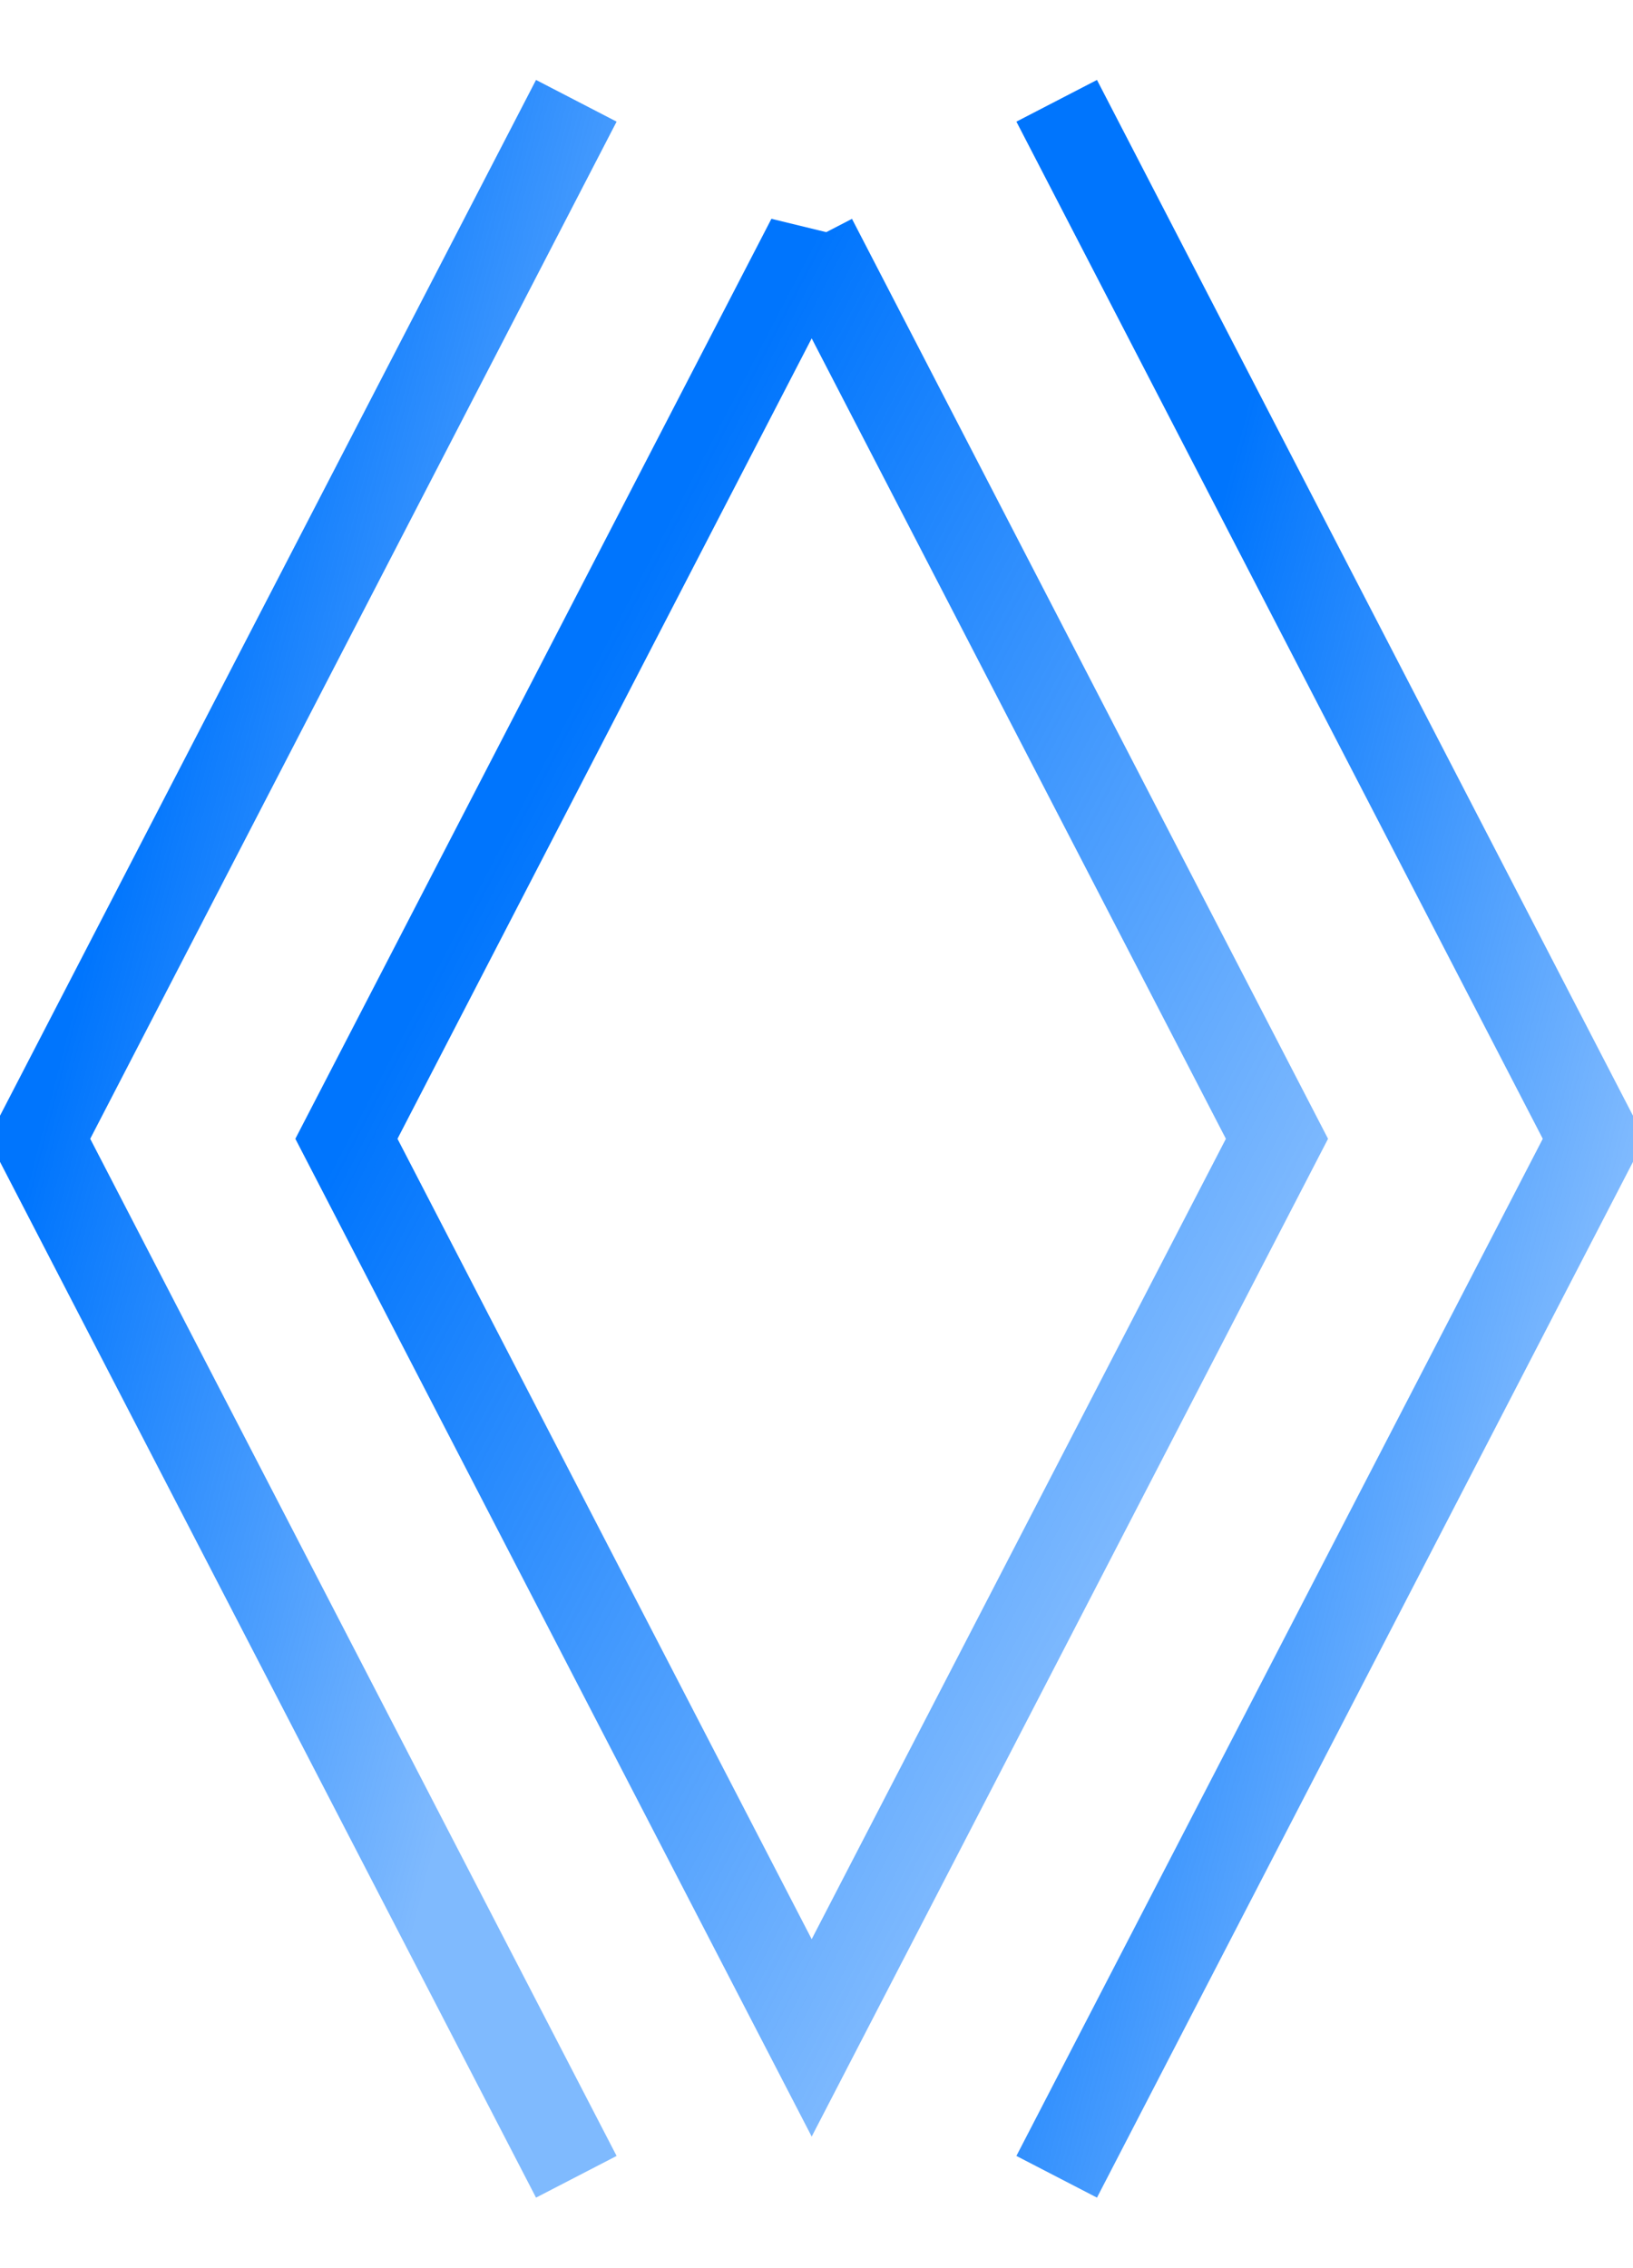 <svg width="36" height="50" viewBox="0 0 36 50" fill="none" xmlns="http://www.w3.org/2000/svg"><g clip-path="url(#a)" stroke-width="2"><path d="M17.894 5.283L7.637 25.104l10.257 19.82 10.257-19.82-10.257-19.82z" stroke="url(#b)"/><path d="M23.295 2.222l11.842 22.882-11.842 22.882" stroke="url(#c)"/><path d="M12.705 2.222L.863 25.104l11.842 22.882" stroke="url(#d)"/></g><defs><linearGradient id="b" x1="12.611" y1="15.492" x2="30.163" y2="24.627" gradientUnits="userSpaceOnUse"><stop stop-color="#0075FD"/><stop offset="1" stop-color="#0075FD" stop-opacity=".5"/></linearGradient><linearGradient id="c" x1="26.166" y1="14.008" x2="38.226" y2="17.146" gradientUnits="userSpaceOnUse"><stop stop-color="#0075FD"/><stop offset="1" stop-color="#0075FD" stop-opacity=".5"/></linearGradient><linearGradient id="d" x1="3.734" y1="14.008" x2="15.794" y2="17.146" gradientUnits="userSpaceOnUse"><stop stop-color="#0075FD"/><stop offset="1" stop-color="#0075FD" stop-opacity=".5"/></linearGradient><clipPath id="a"><path fill="#fff" d="M0 0h36v50H0z"/></clipPath></defs></svg>